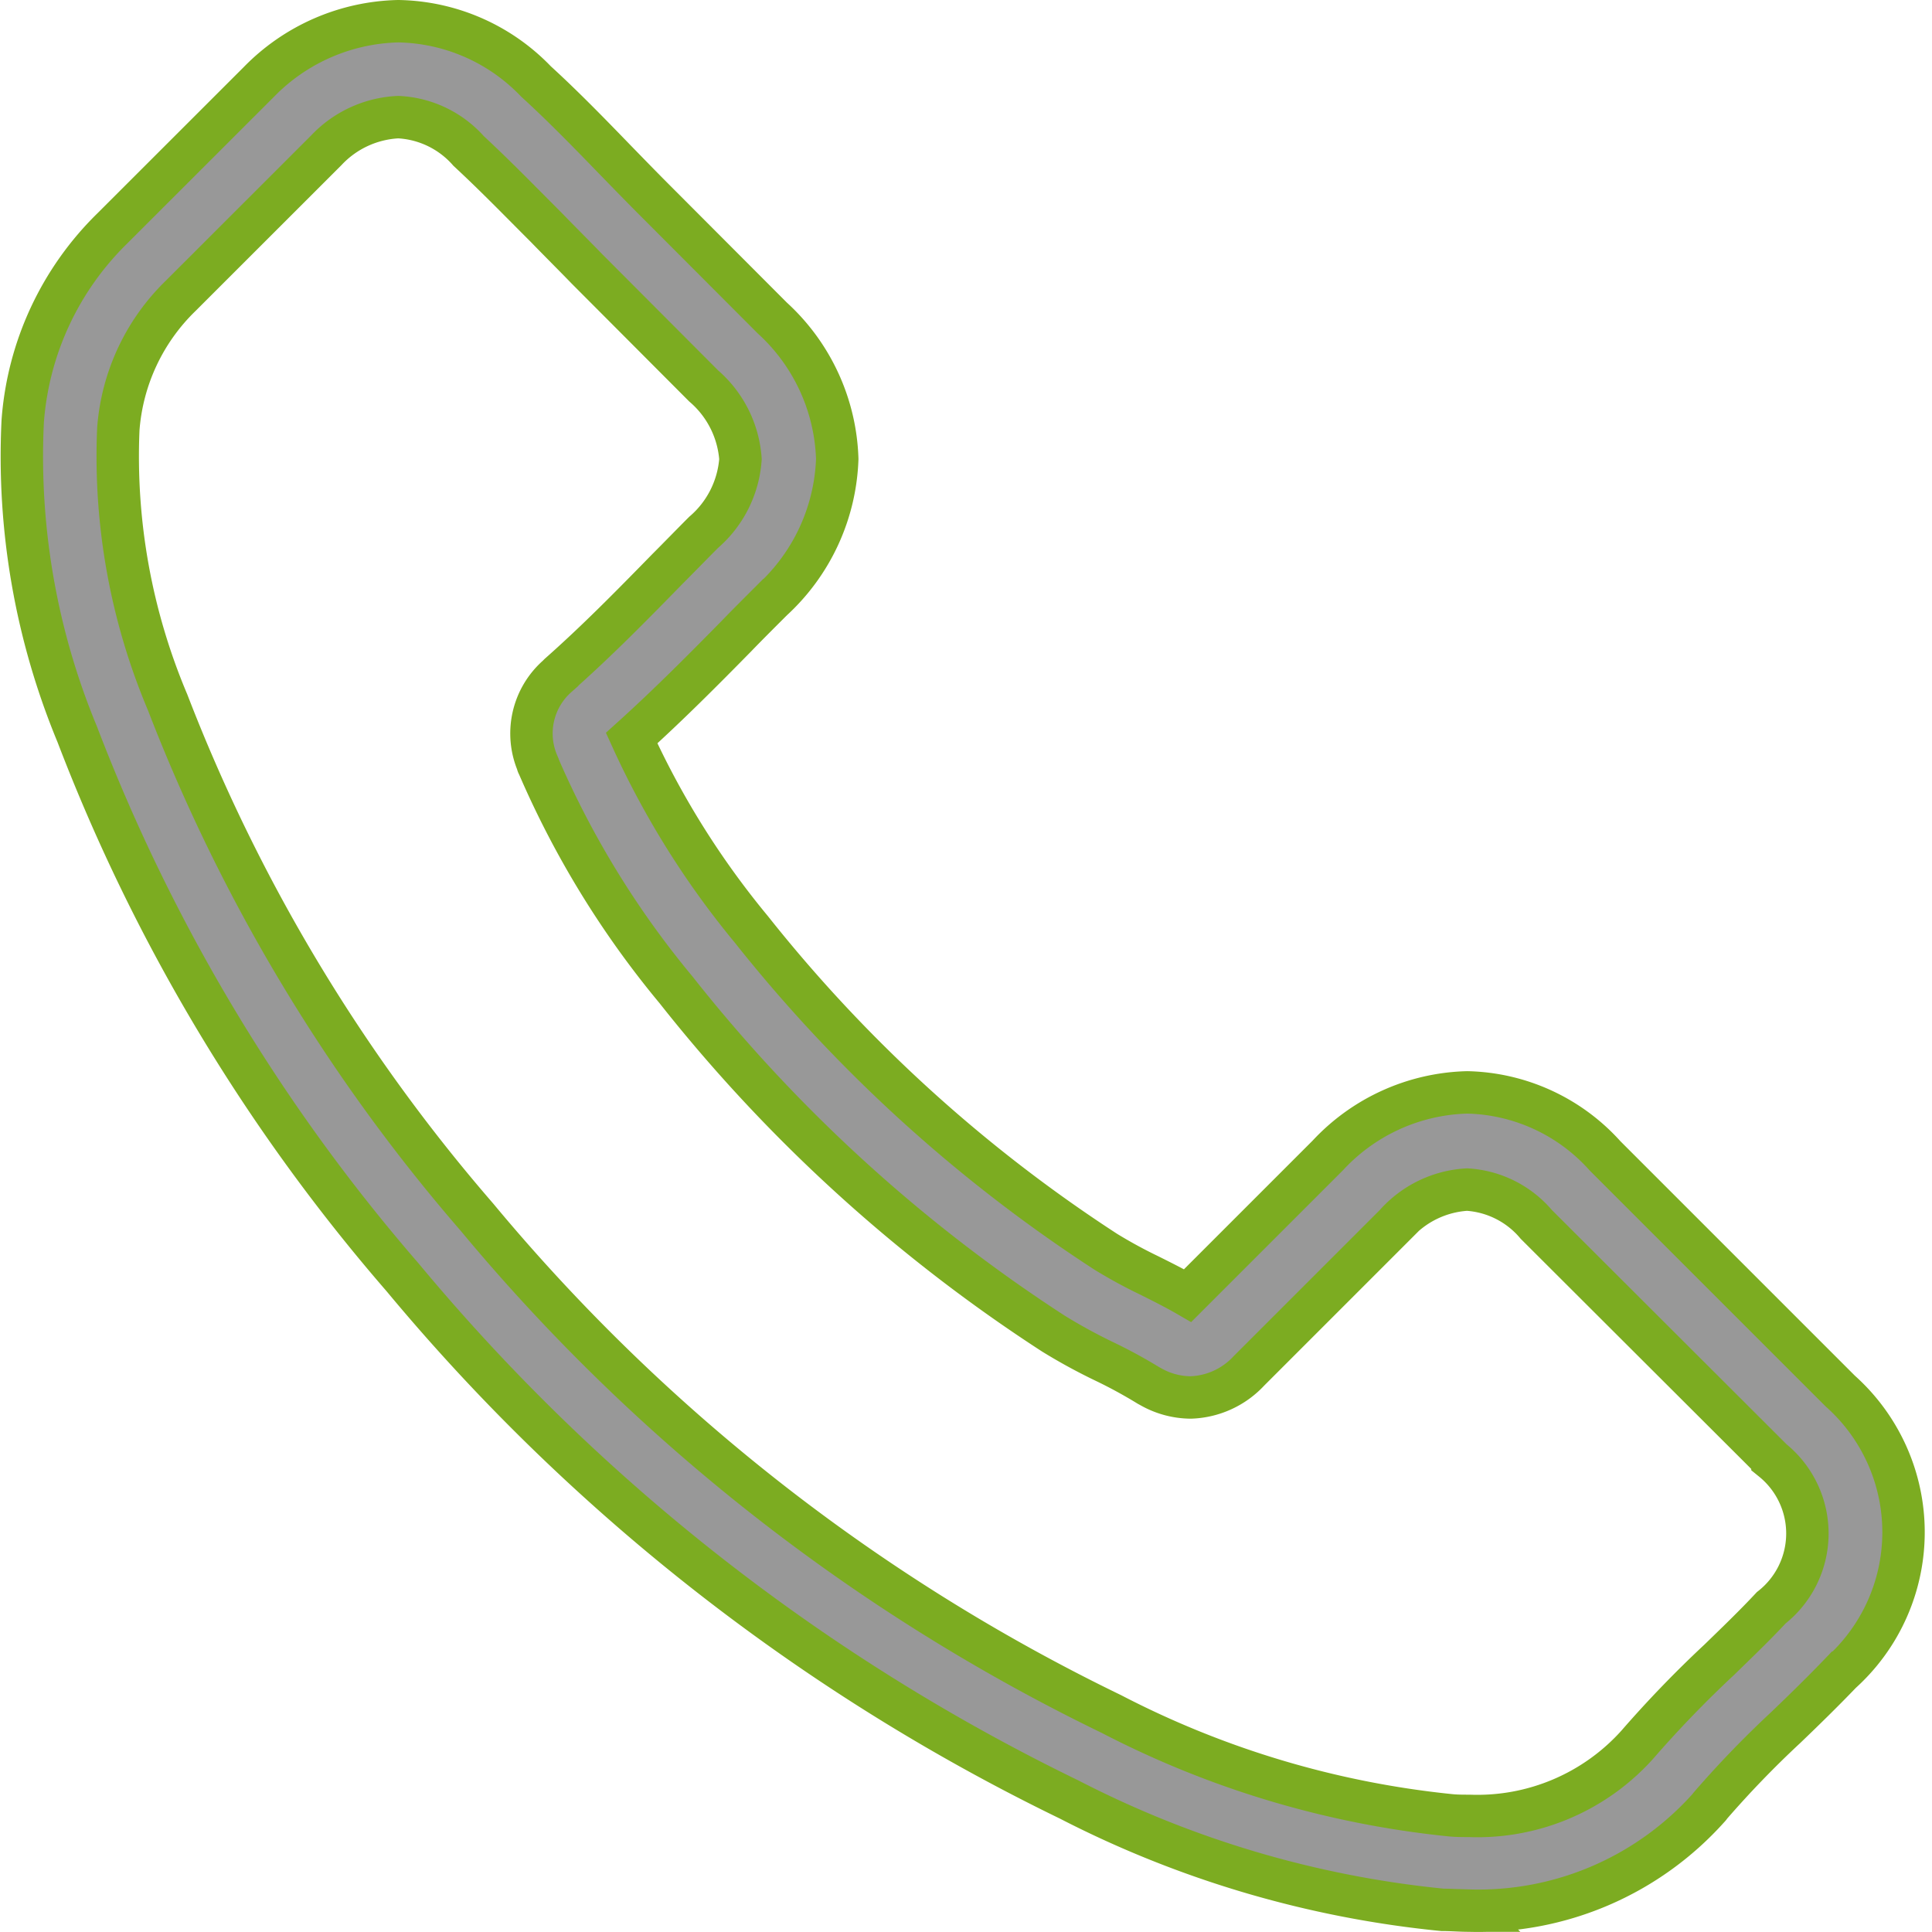 <svg xmlns="http://www.w3.org/2000/svg" width="22.778" height="22.778" viewBox="0 0 22.778 22.778">
  <path id="call" d="M5.409,14.809a23.635,23.635,0,0,0,7.861,6.158,12.235,12.235,0,0,0,4.4,1.3c.106,0,.208.009.314.009a3.643,3.643,0,0,0,2.825-1.214.1.1,0,0,0,.018-.023,11.893,11.893,0,0,1,.891-.923c.217-.208.439-.425.651-.646a2.229,2.229,0,0,0-.009-3.319l-2.774-2.774a2.246,2.246,0,0,0-1.625-.748,2.321,2.321,0,0,0-1.643.743l-1.653,1.653c-.152-.088-.309-.166-.457-.24a5.709,5.709,0,0,1-.508-.277,17.49,17.49,0,0,1-4.178-3.8A10.072,10.072,0,0,1,8.11,8.452c.434-.392.84-.8,1.233-1.2.138-.143.282-.286.425-.429a2.367,2.367,0,0,0,.766-1.662,2.348,2.348,0,0,0-.766-1.662L8.391,2.119c-.162-.162-.314-.319-.471-.48C7.616,1.325,7.3,1,6.983.711A2.3,2.3,0,0,0,5.358,0,2.369,2.369,0,0,0,3.715.716L1.988,2.442A3.547,3.547,0,0,0,.931,4.713a8.544,8.544,0,0,0,.642,3.693A21.485,21.485,0,0,0,5.409,14.809Zm-3.351-10a2.442,2.442,0,0,1,.734-1.57L4.509,1.523a1.243,1.243,0,0,1,.849-.392,1.18,1.18,0,0,1,.831.4c.309.286.6.586.914.9.157.162.319.323.48.489L8.959,4.3a1.254,1.254,0,0,1,.434.863,1.254,1.254,0,0,1-.434.863c-.143.143-.286.291-.429.434C8.1,6.9,7.7,7.307,7.256,7.7l-.023.023A.9.9,0,0,0,7,8.748c0,.014.009.023.014.037a10.864,10.864,0,0,0,1.62,2.636,18.46,18.46,0,0,0,4.45,4.053,6.608,6.608,0,0,0,.609.332,5.71,5.71,0,0,1,.508.277l.051.028a.965.965,0,0,0,.448.115.979.979,0,0,0,.688-.314l1.726-1.726a1.222,1.222,0,0,1,.845-.411,1.159,1.159,0,0,1,.817.411l2.784,2.779a1.113,1.113,0,0,1-.014,1.74c-.194.208-.4.406-.614.614a13.3,13.3,0,0,0-.965,1,2.534,2.534,0,0,1-1.98.84c-.078,0-.162,0-.24-.009a11.116,11.116,0,0,1-3.979-1.191A22.453,22.453,0,0,1,6.286,14.1a20.565,20.565,0,0,1-3.647-6.07A7.445,7.445,0,0,1,2.058,4.81Z" transform="translate(-0.663 0.25)" fill="#989898" stroke="#7cac21" stroke-width="0.5"/>
</svg>
